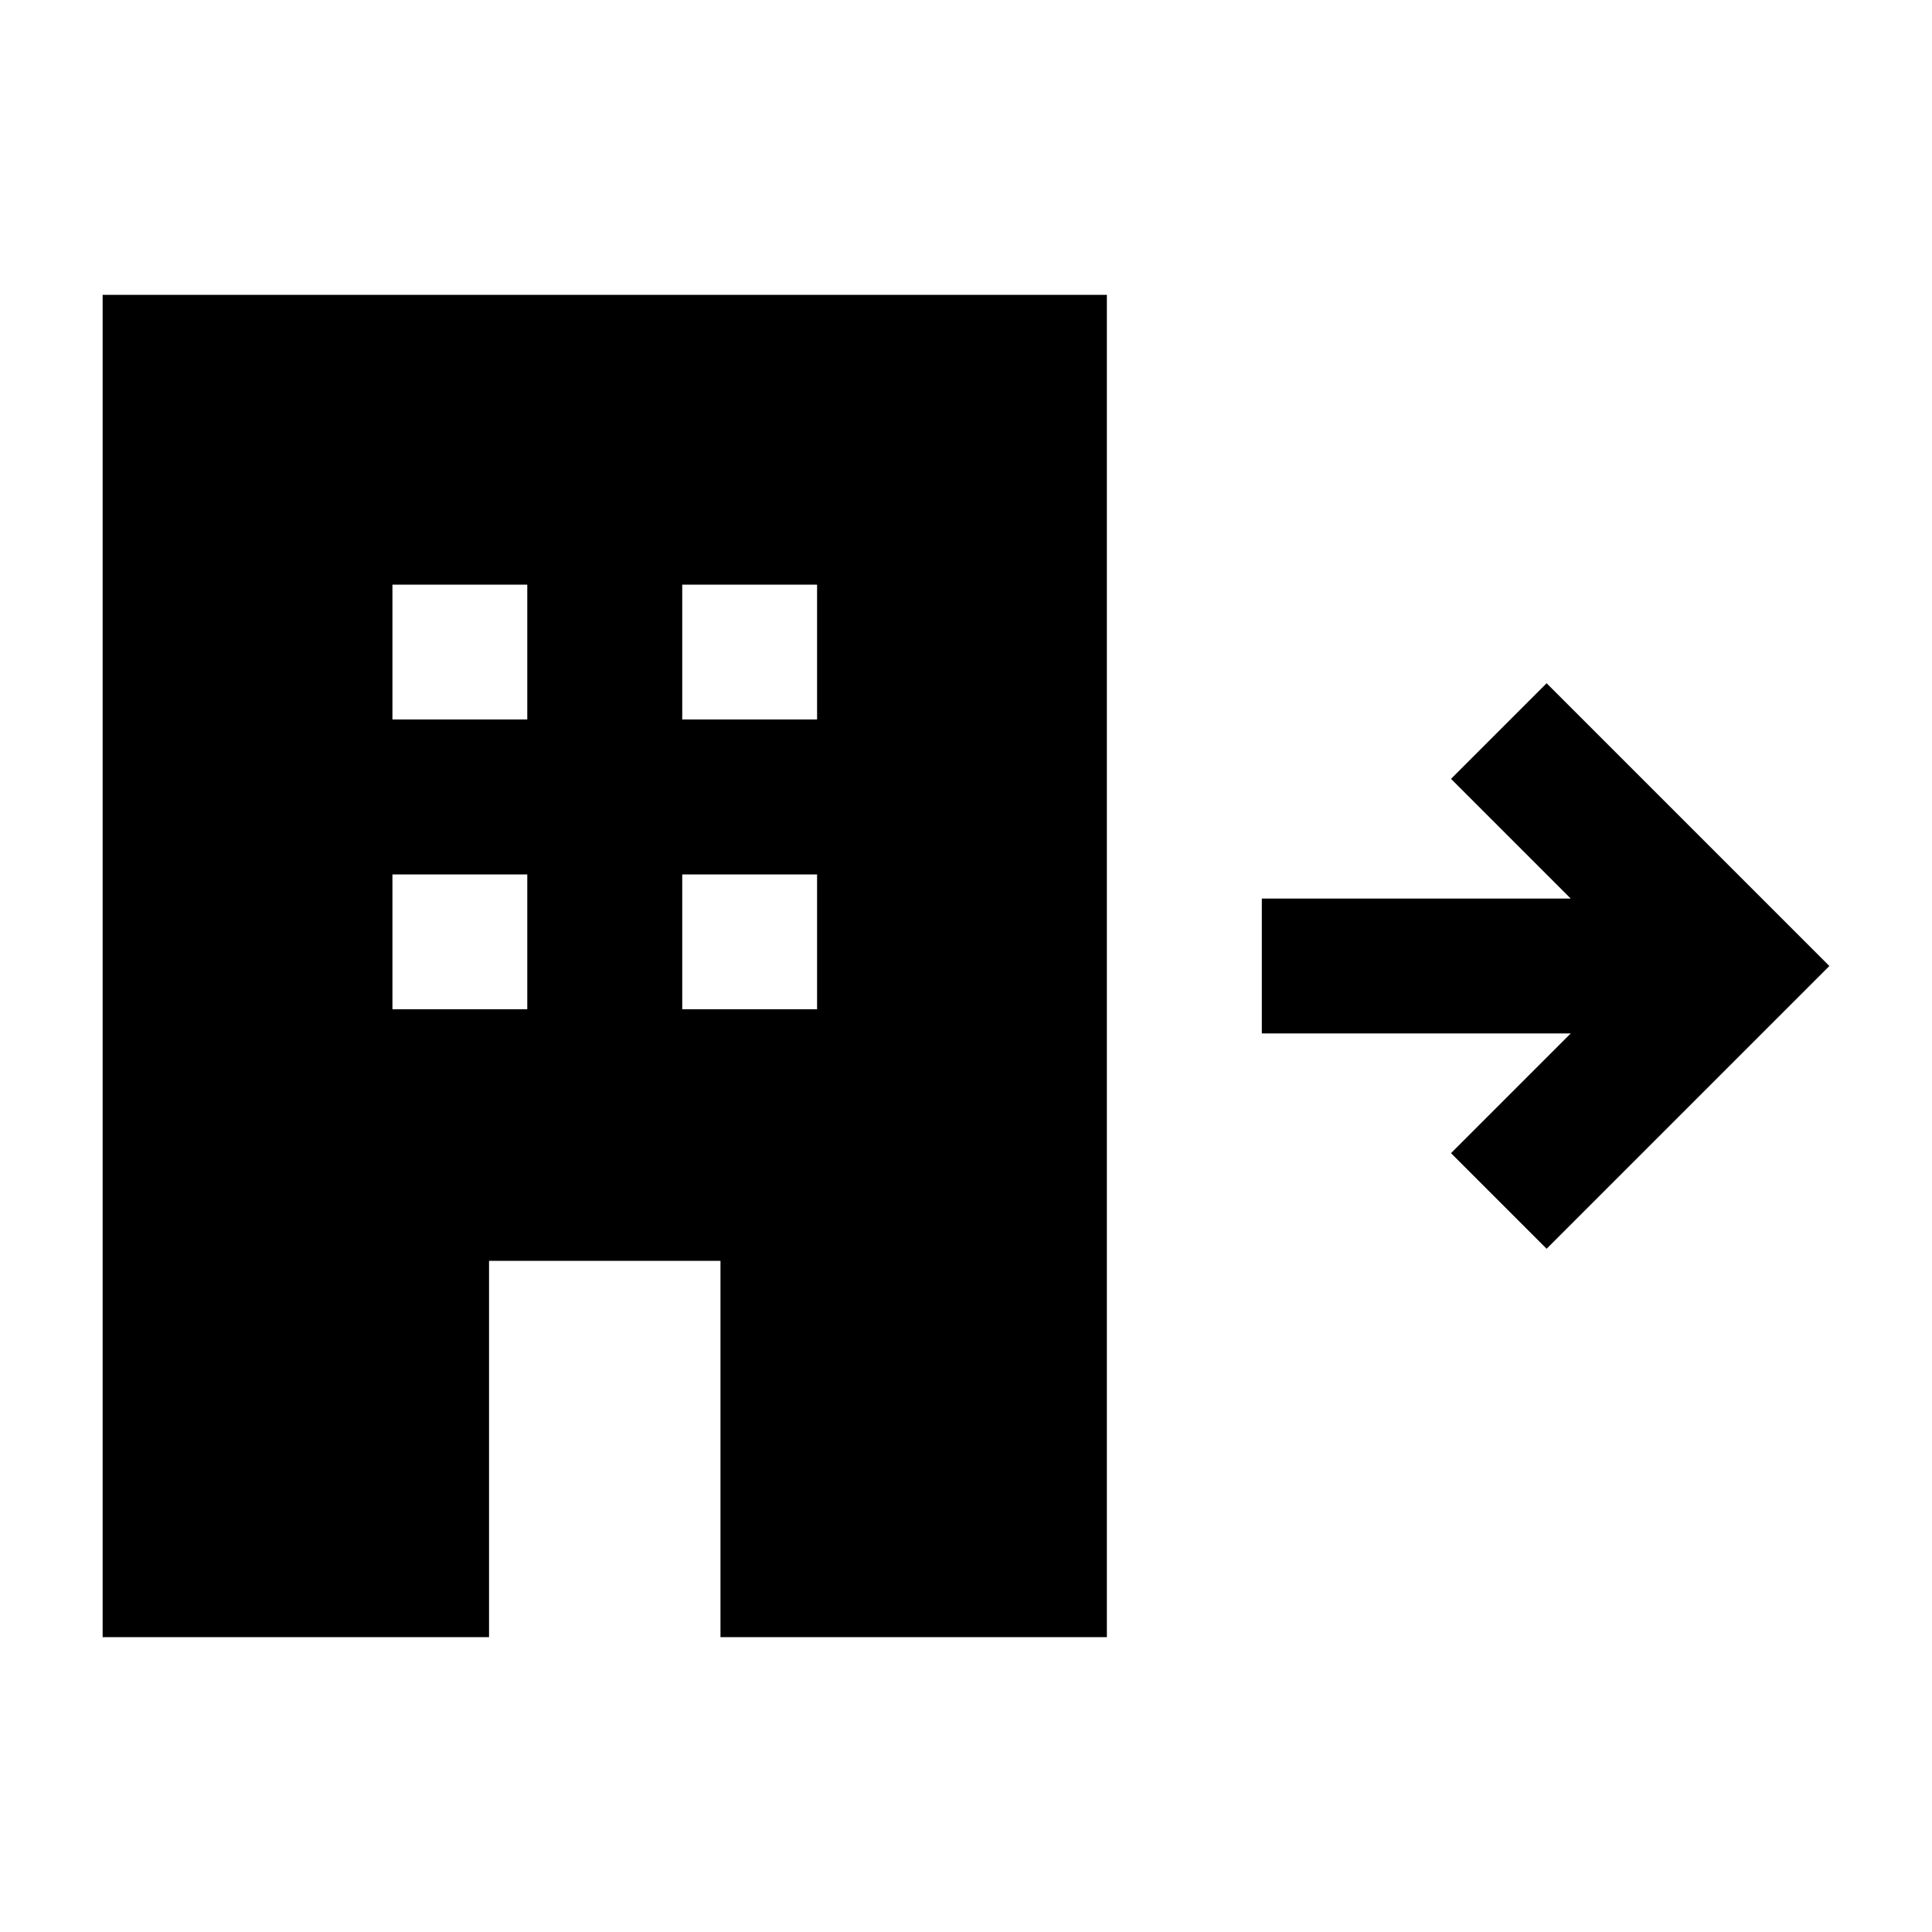 <svg xmlns="http://www.w3.org/2000/svg" height="20" viewBox="0 -960 960 960" width="20"><path d="M51-146.5v-667h499v667H358v-187H243v187H51Zm144-312h67v-67h-67v67Zm0-144h67v-67h-67v67Zm144 144h67v-67h-67v67Zm0-144h67v-67h-67v67Zm429.5 263L721-387l59.5-59.5H627v-67h153.5L721-573l47.5-47.5L909-480 768.5-339.5Z"/></svg>